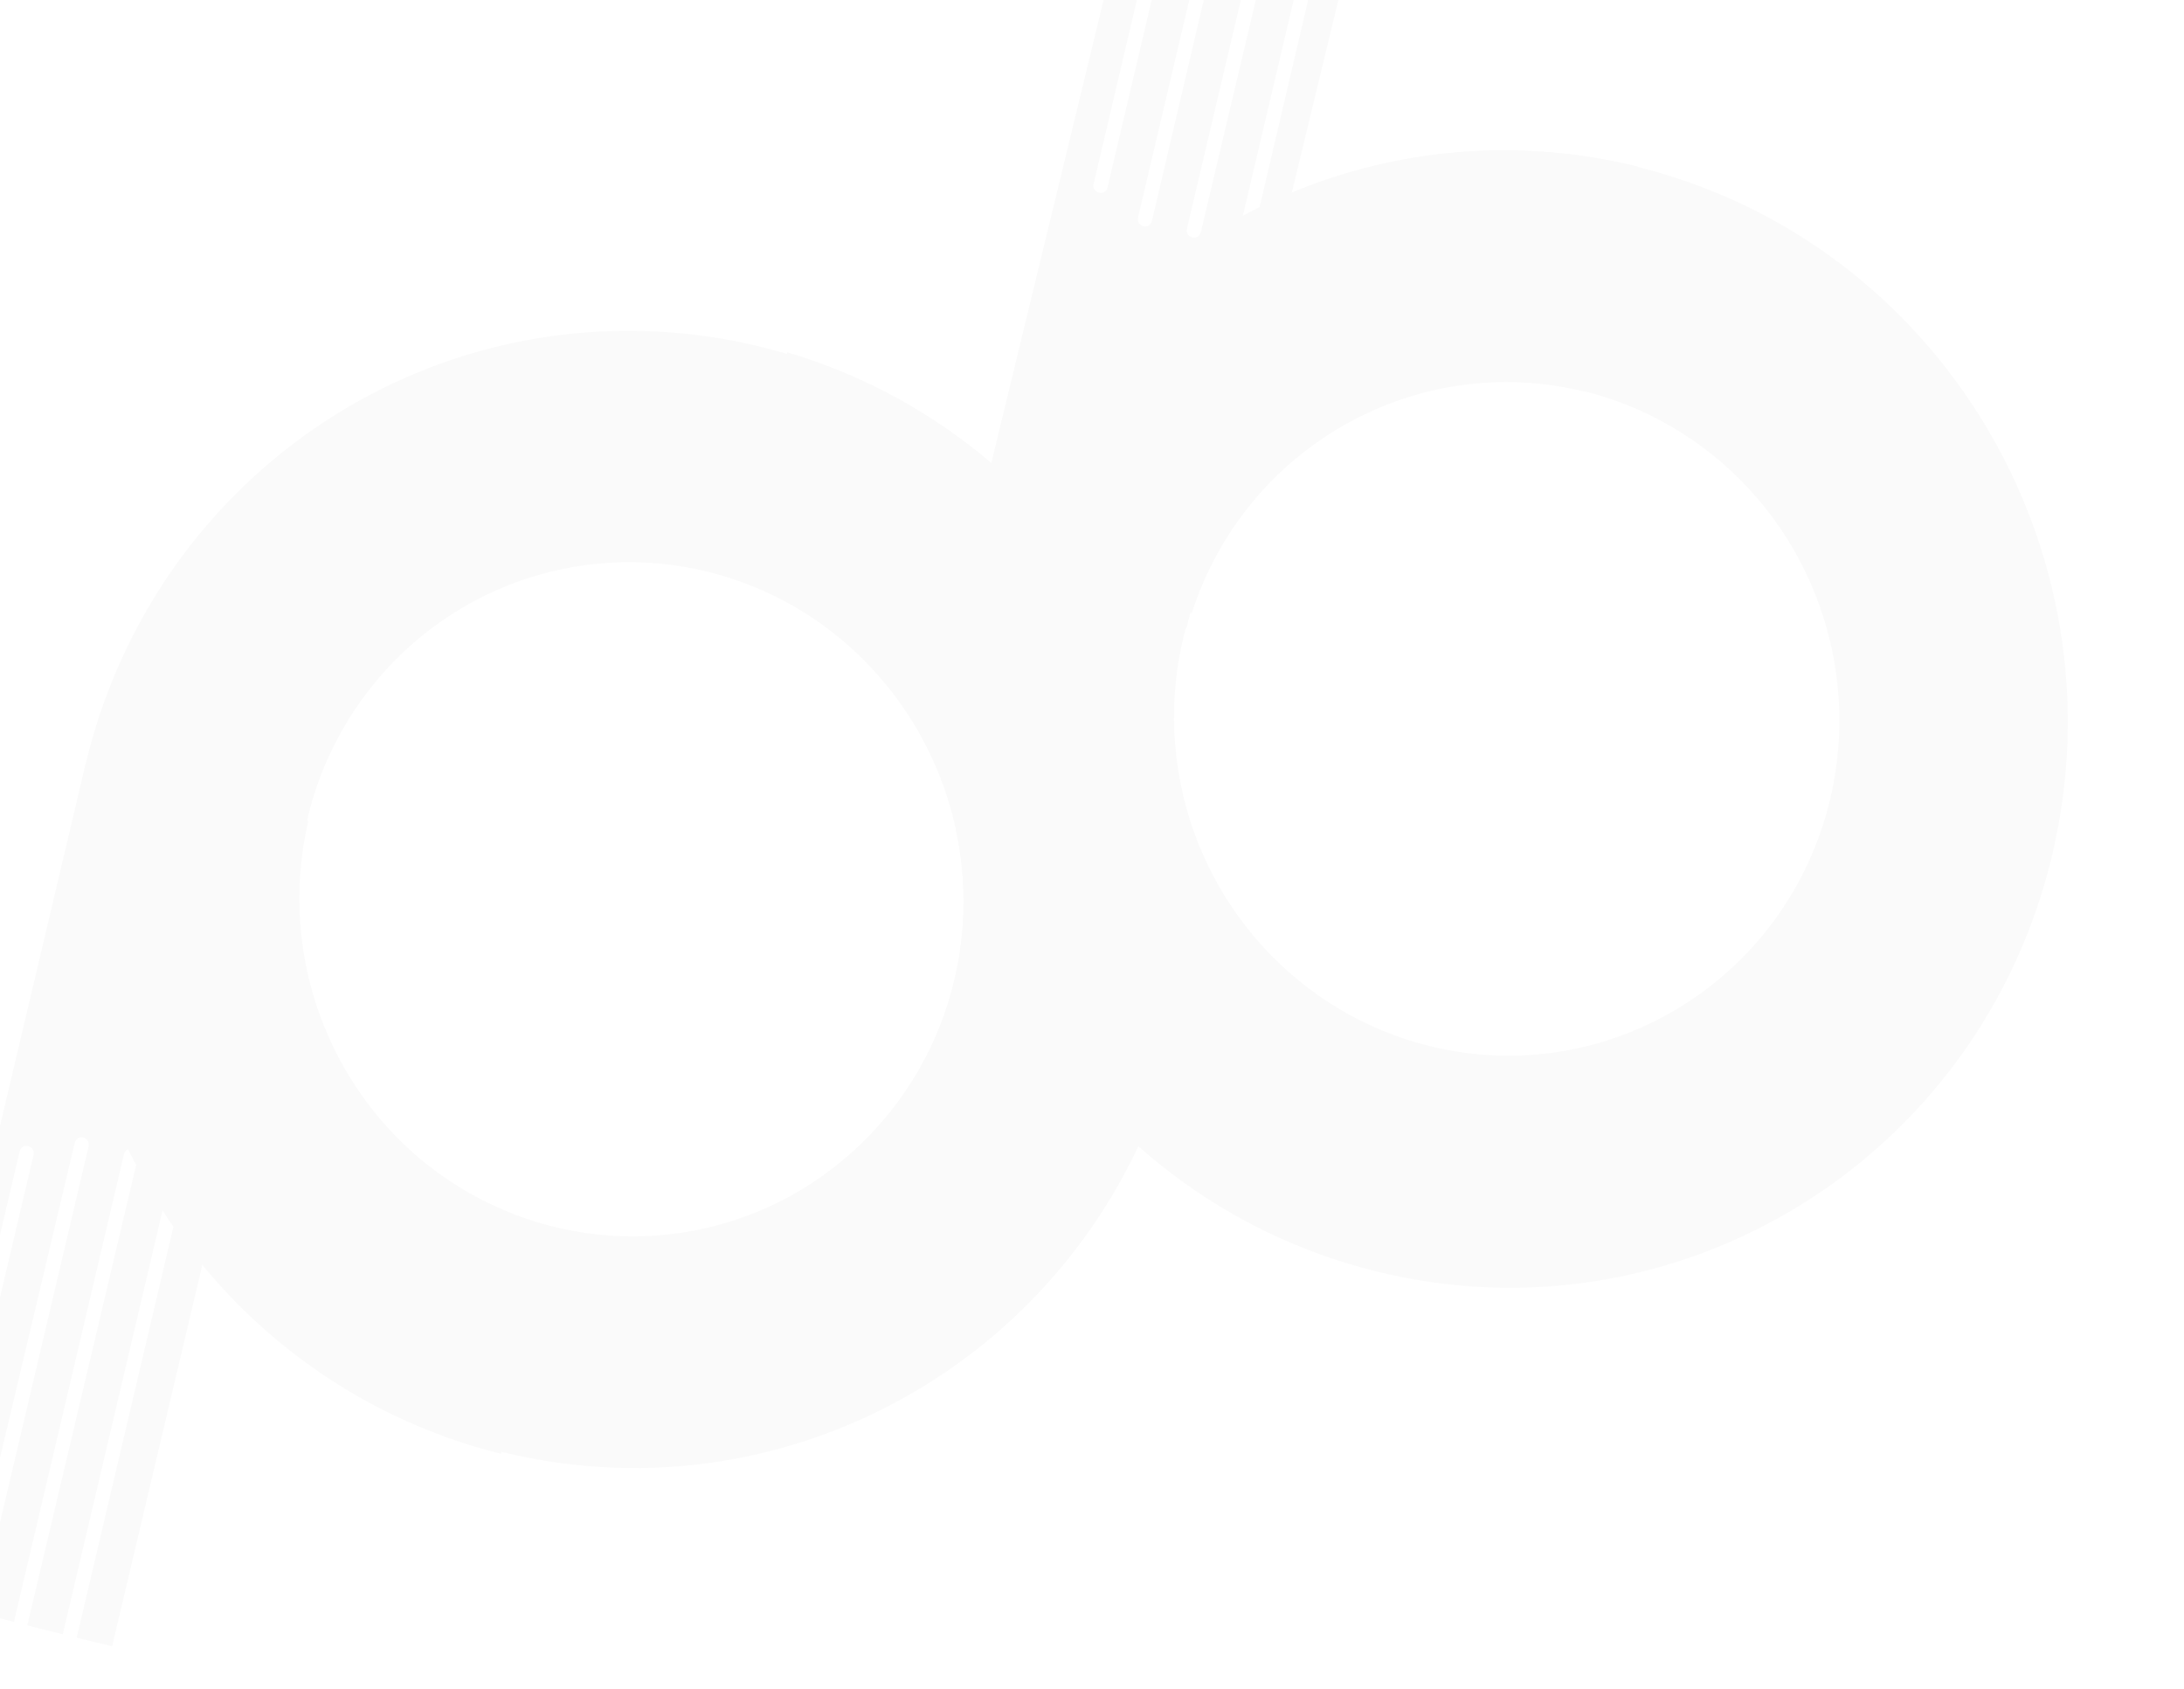 <svg width="767" height="593" viewBox="0 0 767 593" fill="none" xmlns="http://www.w3.org/2000/svg">
<g opacity="0.02">
<path fill-rule="evenodd" clip-rule="evenodd" d="M27.113 346.024C39.605 425.851 98.295 490.456 175.812 509.71C281.621 535.88 387.904 470.452 413.39 363.458C431.99 285.034 402.063 202.723 337.565 154.911C273.067 107.098 186.701 103.2 118.743 145.034C50.785 186.869 14.62 266.197 27.113 346.024ZM127.001 245.73C154.778 207.097 202.899 189.371 248.888 200.831C311.364 216.51 349.936 280.239 335.278 343.566C324.416 390.144 286.868 425.338 240.172 432.711C193.475 440.083 146.844 418.179 122.058 377.228C97.273 336.277 99.225 284.362 127.001 245.73Z" fill="#101010"/>
<path d="M175.97 510.48C70.188 484.119 4.976 376.086 30.213 269.01L108.237 288.421C93.579 351.748 132.151 415.477 194.627 431.155L175.97 510.48Z" fill="#101010"/>
<path d="M289.445 412.45C327.665 385.223 345.874 337.311 335.624 290.948L413.297 363.476C401.727 412.354 372.281 454.873 330.888 482.469L289.445 412.45Z" fill="#101010"/>
<path d="M276.463 123.714C317.929 135.967 354.328 161.699 380.031 196.93L336.465 293.684C328.698 251.634 299.06 217.032 259.041 203.291L276.463 123.714Z" fill="#101010"/>
<path fill-rule="evenodd" clip-rule="evenodd" d="M483.192 446.381C589.041 472.648 695.398 407.127 720.749 300.035C746.042 192.951 680.808 84.879 574.992 58.565C469.143 32.299 362.786 97.821 337.436 204.913C312.086 312.005 377.343 420.114 483.192 446.381ZM597.745 156.895C636.03 185.247 653.79 234.095 642.729 280.624C627.64 343.867 564.908 382.619 502.309 367.366C456.272 356.108 421.327 317.876 413.795 270.527C406.262 223.178 427.63 176.056 467.916 151.169C508.203 126.283 559.459 128.544 597.745 156.895Z" fill="#101010"/>
<path d="M367.908 137.218C414.326 70.294 496.529 39.092 575.276 58.506L556.657 137.523C497.416 122.975 437.318 156.852 418.496 215.403C418.496 215.403 354.151 157.104 367.908 137.218Z" fill="#101010"/>
<path d="M30.002 268.453L-38.624 558.721L-29.997 560.886L6.926 404.217C7.073 403.567 7.475 403.007 8.039 402.667C8.604 402.327 9.282 402.235 9.918 402.413C11.253 402.735 12.094 404.078 11.81 405.435L-25.057 561.893L-12.591 564.986L26.201 401.434C26.362 400.499 27.023 399.735 27.916 399.452C28.809 399.168 29.787 399.412 30.453 400.085C31.118 400.757 31.362 401.746 31.085 402.652L-7.479 566.358L4.891 569.471L43.548 405.246C43.859 403.895 45.18 403.051 46.521 403.346C47.187 403.495 47.766 403.911 48.126 404.498C48.486 405.086 48.596 405.795 48.432 406.464L9.585 570.727L22.051 573.82L58.954 417.055C59.119 416.395 59.538 415.83 60.118 415.488C60.698 415.145 61.391 415.053 62.041 415.232C62.683 415.384 63.237 415.794 63.577 416.368C63.916 416.942 64.01 417.63 63.838 418.273L26.934 575.038L39.38 578.035L108.025 287.864L30.002 268.453Z" fill="#101010"/>
<path d="M475.675 -69.455L440.975 78.659C440.829 79.308 440.427 79.868 439.862 80.208C439.298 80.549 438.619 80.641 437.984 80.463C436.649 80.141 435.808 78.797 436.092 77.441L470.868 -70.289L458.403 -73.382L421.72 81.537C421.573 82.187 421.171 82.747 420.606 83.087C420.042 83.428 419.363 83.519 418.728 83.341C418.073 83.211 417.498 82.813 417.14 82.241C416.782 81.669 416.672 80.974 416.836 80.32L453.442 -74.985L441.071 -78.097L404.543 77.592C404.232 78.942 402.911 79.787 401.57 79.492C400.215 79.133 399.373 77.759 399.659 76.374L436.265 -78.93L423.799 -82.024L388.947 65.821C388.828 66.486 388.431 67.065 387.858 67.411C387.285 67.756 386.592 67.834 385.955 67.625C385.3 67.494 384.726 67.096 384.368 66.524C384.01 65.952 383.9 65.257 384.064 64.603L418.821 -83.223L408.407 -85.929L338.763 201.241L416.673 220.575L486.127 -66.557L475.675 -69.455Z" fill="#101010"/>
</g>
</svg>
